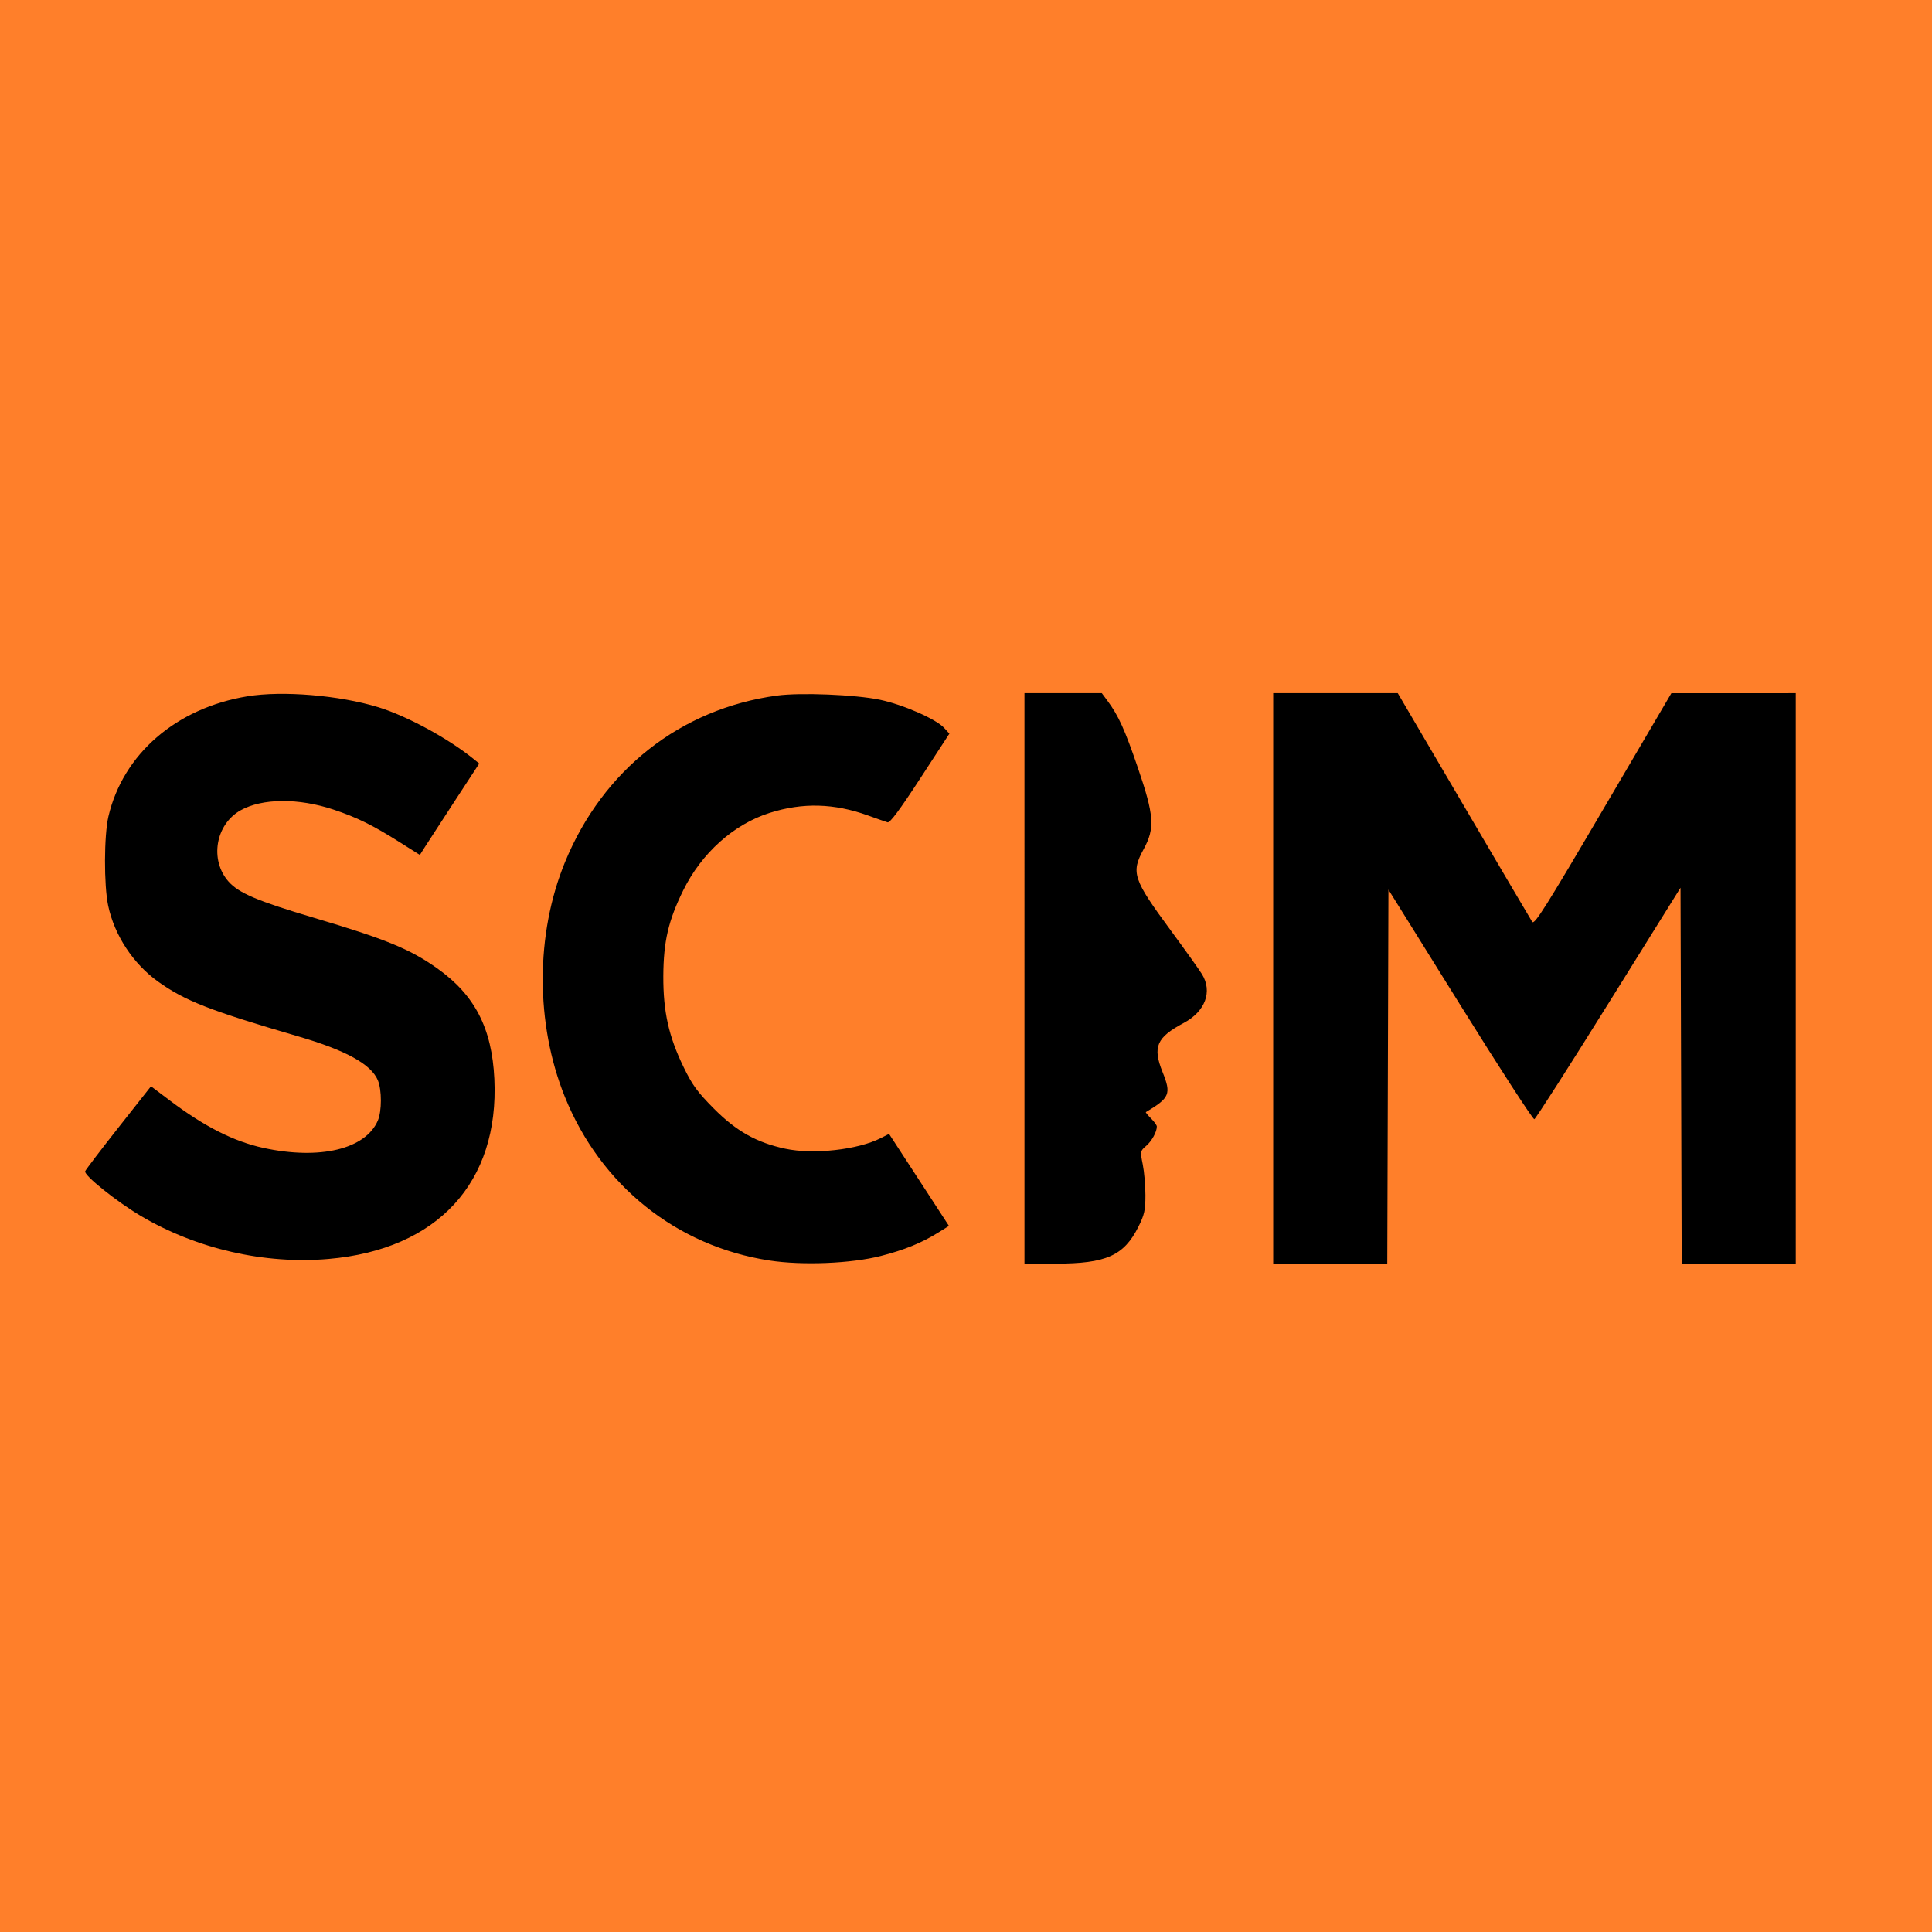 <?xml version="1.0" encoding="UTF-8" standalone="no"?>
<!-- Created with Inkscape (http://www.inkscape.org/) -->

<svg
   width="128"
   height="128"
   viewBox="0 0 33.867 33.867"
   version="1.1"
   id="svg13"
   inkscape:version="1.1.2 (0a00cf5339, 2022-02-04)"
   sodipodi:docname="Icon.svg"
   xmlns:inkscape="http://www.inkscape.org/namespaces/inkscape"
   xmlns:sodipodi="http://sodipodi.sourceforge.net/DTD/sodipodi-0.dtd"
   xmlns="http://www.w3.org/2000/svg"
   xmlns:svg="http://www.w3.org/2000/svg">
  <sodipodi:namedview
     id="namedview15"
     pagecolor="#ffffff"
     bordercolor="#666666"
     borderopacity="1.0"
     inkscape:pageshadow="2"
     inkscape:pageopacity="0.0"
     inkscape:pagecheckerboard="0"
     inkscape:document-units="px"
     showgrid="false"
     inkscape:zoom="0.98520767"
     inkscape:cx="61.408373"
     inkscape:cy="121.29422"
     inkscape:window-width="1920"
     inkscape:window-height="1016"
     inkscape:window-x="0"
     inkscape:window-y="0"
     inkscape:window-maximized="1"
     inkscape:current-layer="layer1"
     units="px" />
  <defs
     id="defs10" />
  <g
     inkscape:label="Calque 1"
     inkscape:groupmode="layer"
     id="layer1">
    <rect
       style="fill:#ff7f2a;stroke-width:0.045"
       id="rect82"
       width="33.867"
       height="33.867"
       x="0"
       y="0" />
    <g
       id="g23"
       transform="matrix(0.04,0,0,0.04,1.492,12.151)">
      <path
         fill-rule="evenodd"
         clip-rule="evenodd"
         d="M 71.13,1.375 C 39.936,6.503 16.655,26.618 10.221,54 c -1.955,8.318 -2.021,30.148 -0.119,39.122 2.759,13.017 10.98,25.507 21.93,33.321 11.796,8.417 22.598,12.633 61.543,24.017 20.775,6.073 31.779,12.161 34.725,19.211 1.758,4.208 1.751,13.488 -0.013,17.611 -5.374,12.561 -25.445,17.369 -50.123,12.007 -12.979,-2.82 -25.856,-9.339 -40.979,-20.745 l -8.318,-6.273 -14.173,17.971 C 6.898,200.125 0.296,208.796 0.022,209.51 -0.642,211.24 13.788,222.814 24.488,229.134 c 24.432,14.431 54.19,21.24 82.209,18.809 47.794,-4.146 74.826,-33.52 72.648,-78.943 -1.066,-22.233 -8.571,-36.734 -25.063,-48.424 C 142.358,112.123 131.717,107.762 100.189,98.408 75.492,91.08 67.256,87.577 62.807,82.51 c -8.311,-9.466 -5.657,-25.012 5.323,-31.171 9.475,-5.315 25.416,-5.436 40.757,-0.31 10.302,3.442 17.133,6.812 29.049,14.329 l 8.771,5.534 2.337,-3.696 c 1.285,-2.033 7.138,-11.046 13.007,-20.029 l 10.672,-16.333 -2.689,-2.167 C 158.904,19.696 140.944,9.966 128.464,6.147 111.37,0.915 86.512,-1.154 71.13,1.375 Z M 303.164,1.061 C 260.993,6.81 226.948,33.557 210.323,74 c -13,31.627 -13.036,70.775 -0.094,102.87 15.666,38.851 48.955,65.497 89.642,71.752 14.409,2.216 35.808,1.351 48.793,-1.971 10.383,-2.657 17.944,-5.734 25.201,-10.257 l 4.7,-2.931 -13.124,-20.163 -13.125,-20.163 -3.619,1.846 c -10.059,5.132 -29.49,7.296 -41.842,4.66 -12.592,-2.687 -21.478,-7.684 -31.347,-17.626 -7.19,-7.244 -9.427,-10.311 -13.217,-18.119 -6.536,-13.463 -8.969,-24.372 -8.898,-39.898 0.069,-15.159 2.196,-24.324 8.725,-37.589 8.032,-16.32 22.096,-28.931 37.838,-33.93 14.519,-4.611 28.231,-4.25 43.185,1.138 3.862,1.392 7.698,2.734 8.523,2.983 1.05,0.316 5.339,-5.444 14.3,-19.207 l 12.801,-19.659 -2.301,-2.513 C 372.907,11.337 358.473,5.014 348.3,2.886 337.534,0.634 313.442,-0.34 303.164,1.061 Z M 411.664,125 v 125 h 13.684 c 22.11,0 29.901,-3.477 36.248,-16.179 2.624,-5.252 3.068,-7.251 3.068,-13.814 0,-4.22 -0.526,-10.294 -1.169,-13.496 -1.149,-5.719 -1.122,-5.864 1.509,-8.127 2.466,-2.122 4.66,-6.12 4.66,-8.495 0,-0.539 -1.152,-2.132 -2.561,-3.541 -1.408,-1.408 -2.42,-2.644 -2.25,-2.746 10.509,-6.277 11.2,-7.941 7.312,-17.599 -4.417,-10.972 -2.617,-15.136 9.284,-21.477 9.445,-5.033 12.7,-13.76 7.984,-21.408 C 488.207,121.128 482.066,112.525 475.787,104 459.211,81.494 458.269,78.675 463.876,68.391 468.918,59.142 468.521,53.63 461.292,32.5 455.594,15.848 452.833,9.782 447.978,3.25 L 445.562,0 h -16.949 -16.949 z m 109,0 v 125 h 24.994 24.994 l 0.256,-81.949 0.256,-81.95 31.436,50.471 c 17.29,27.759 31.915,50.317 32.5,50.13 0.585,-0.188 15.239,-23.088 32.564,-50.889 l 31.5,-50.547 0.256,82.367 0.256,82.367 h 24.994 24.994 V 125 0 L 722.414,0.005 695.164,0.009 665.237,50.975 C 640.021,93.917 635.132,101.669 634.18,100.22 633.558,99.274 620.046,76.338 604.152,49.25 L 575.256,0 H 547.96 520.664 Z"
         fill="#000000"
         id="path2" />
    </g>
  </g>
</svg>
